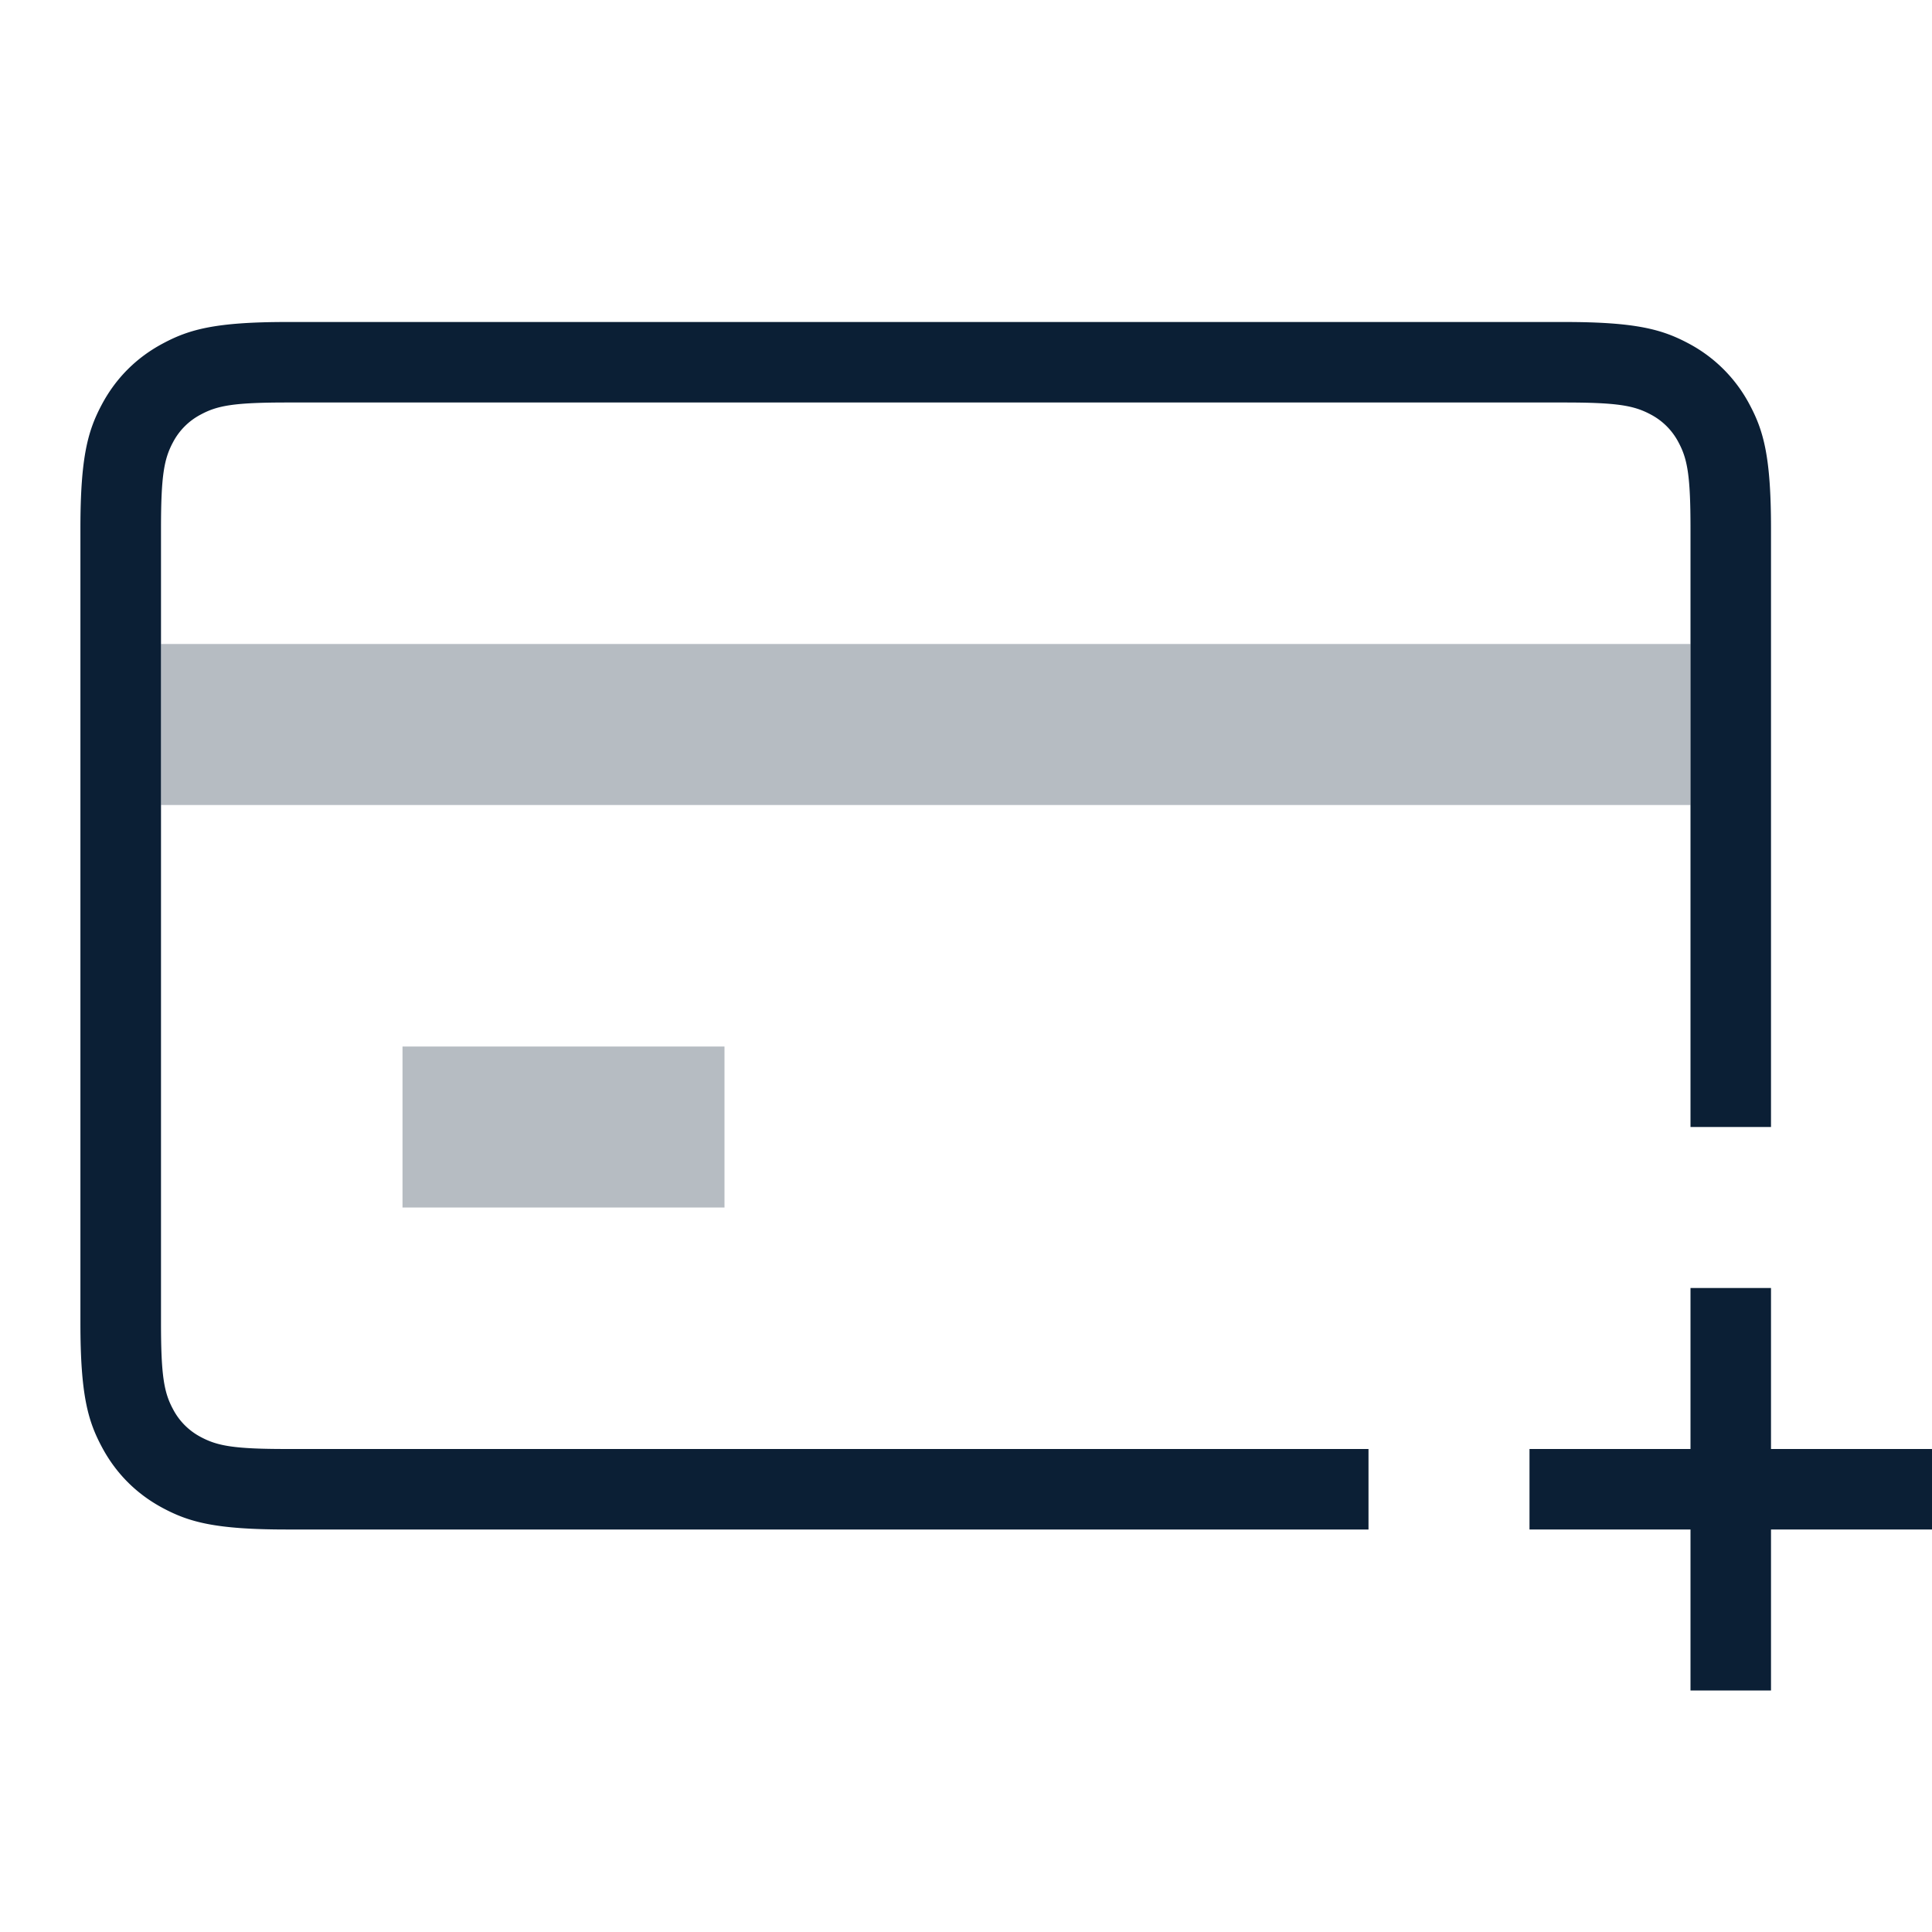 <svg width="24" height="24" xmlns="http://www.w3.org/2000/svg"><g fill="none" fill-rule="evenodd"><path d="M0 0h24v24H0z"/><g fill="#0B1F35" fill-rule="nonzero"><path d="M22 21v-2h2v-1h-2v-2h-1v2h-2v1h2v2z"/><path opacity=".3" d="M2 8h19v2H2zM5 13h4v2H5z"/><path d="M22 14V6.564c0-.892-.093-1.215-.267-1.54a1.817 1.817 0 0 0-.756-.757c-.326-.174-.65-.267-1.54-.267H3.563c-.892 0-1.215.093-1.54.267-.327.174-.583.43-.757.756-.174.326-.267.65-.267 1.54v9.873c0 .892.093 1.215.267 1.54.174.327.43.583.756.757.326.174.65.267 1.54.267H17v-1H3.564c-.662 0-.864-.039-1.07-.149a.818.818 0 0 1-.345-.346C2.039 17.3 2 17.098 2 16.436V6.564c0-.662.039-.864.149-1.07a.818.818 0 0 1 .346-.345C2.7 5.039 2.902 5 3.564 5h15.872c.662 0 .864.039 1.07.149a.818.818 0 0 1 .345.346c.11.205.149.407.149 1.069V14h1z"/></g></g></svg>
